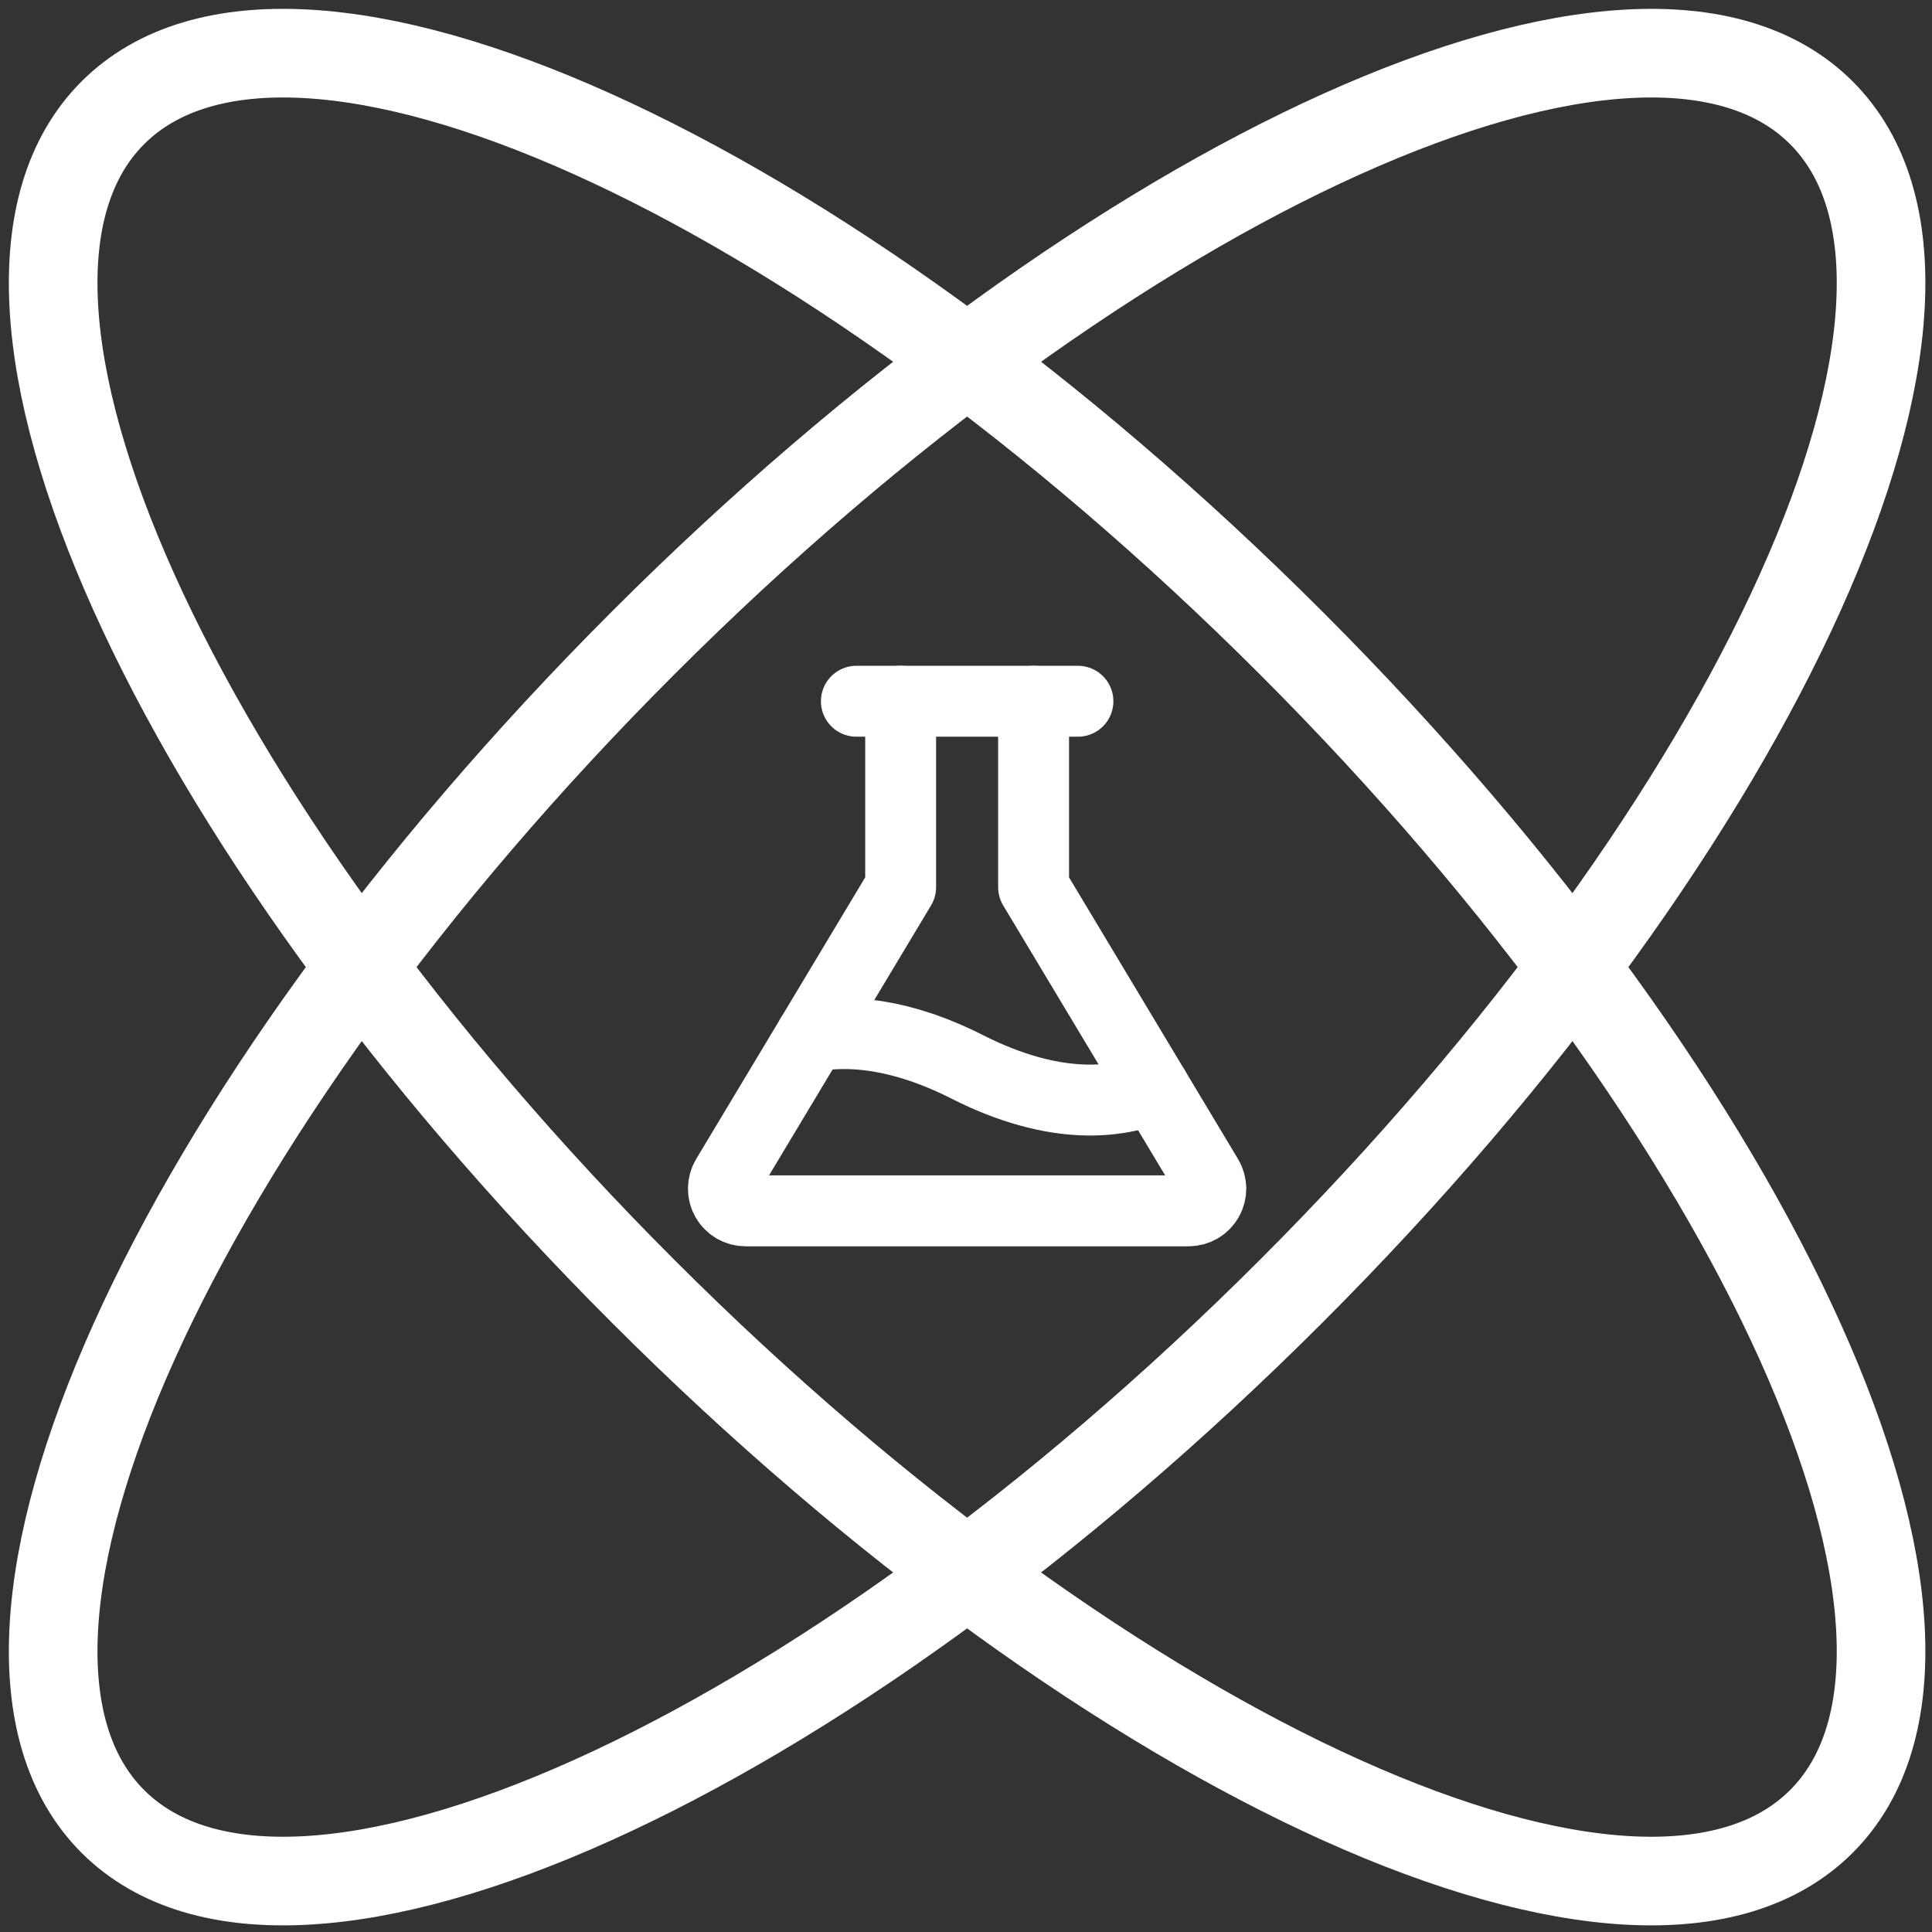 <svg width="109" height="109" viewBox="0 0 109 109" fill="none" xmlns="http://www.w3.org/2000/svg">
<rect x="0" y="0" width="109" height="109" fill="#333333" stroke="none"/>
<path d="M102.761 102.761C112.859 92.663 99.466 62.898 72.847 36.279C46.228 9.66 16.463 -3.732 6.365 6.365C-3.732 16.463 9.66 46.228 36.279 72.847C62.898 99.466 92.663 112.859 102.761 102.761Z" stroke="white" stroke-width="5" stroke-linecap="round" stroke-linejoin="round"/>
<path d="M72.847 72.847C99.466 46.228 112.859 16.463 102.761 6.365C92.663 -3.732 62.898 9.66 36.279 36.279C9.66 62.898 -3.732 92.663 6.365 102.761C16.463 112.859 46.228 99.466 72.847 72.847Z" stroke="white" stroke-width="5" stroke-linecap="round" stroke-linejoin="round"/>
<path d="M48.315 39.563H60.815" stroke="white" stroke-width="4" stroke-linecap="round" stroke-linejoin="round"/>
<path d="M58.313 39.563V50.054L68.133 66.42C68.247 66.609 68.309 66.826 68.312 67.047C68.314 67.268 68.259 67.486 68.15 67.678C68.041 67.871 67.883 68.031 67.692 68.143C67.501 68.254 67.284 68.313 67.063 68.314H42.063C41.842 68.314 41.624 68.255 41.433 68.143C41.242 68.032 41.084 67.872 40.975 67.679C40.866 67.487 40.81 67.269 40.813 67.047C40.816 66.826 40.877 66.609 40.991 66.42L50.813 50.054V39.563" stroke="white" stroke-width="4" stroke-linecap="round" stroke-linejoin="round"/>
<path d="M45.757 58.482C47.824 58.095 50.757 58.262 54.565 60.189C59.604 62.74 63.119 62.206 65.112 61.384" stroke="white" stroke-width="4" stroke-linecap="round" stroke-linejoin="round"/>
</svg>
